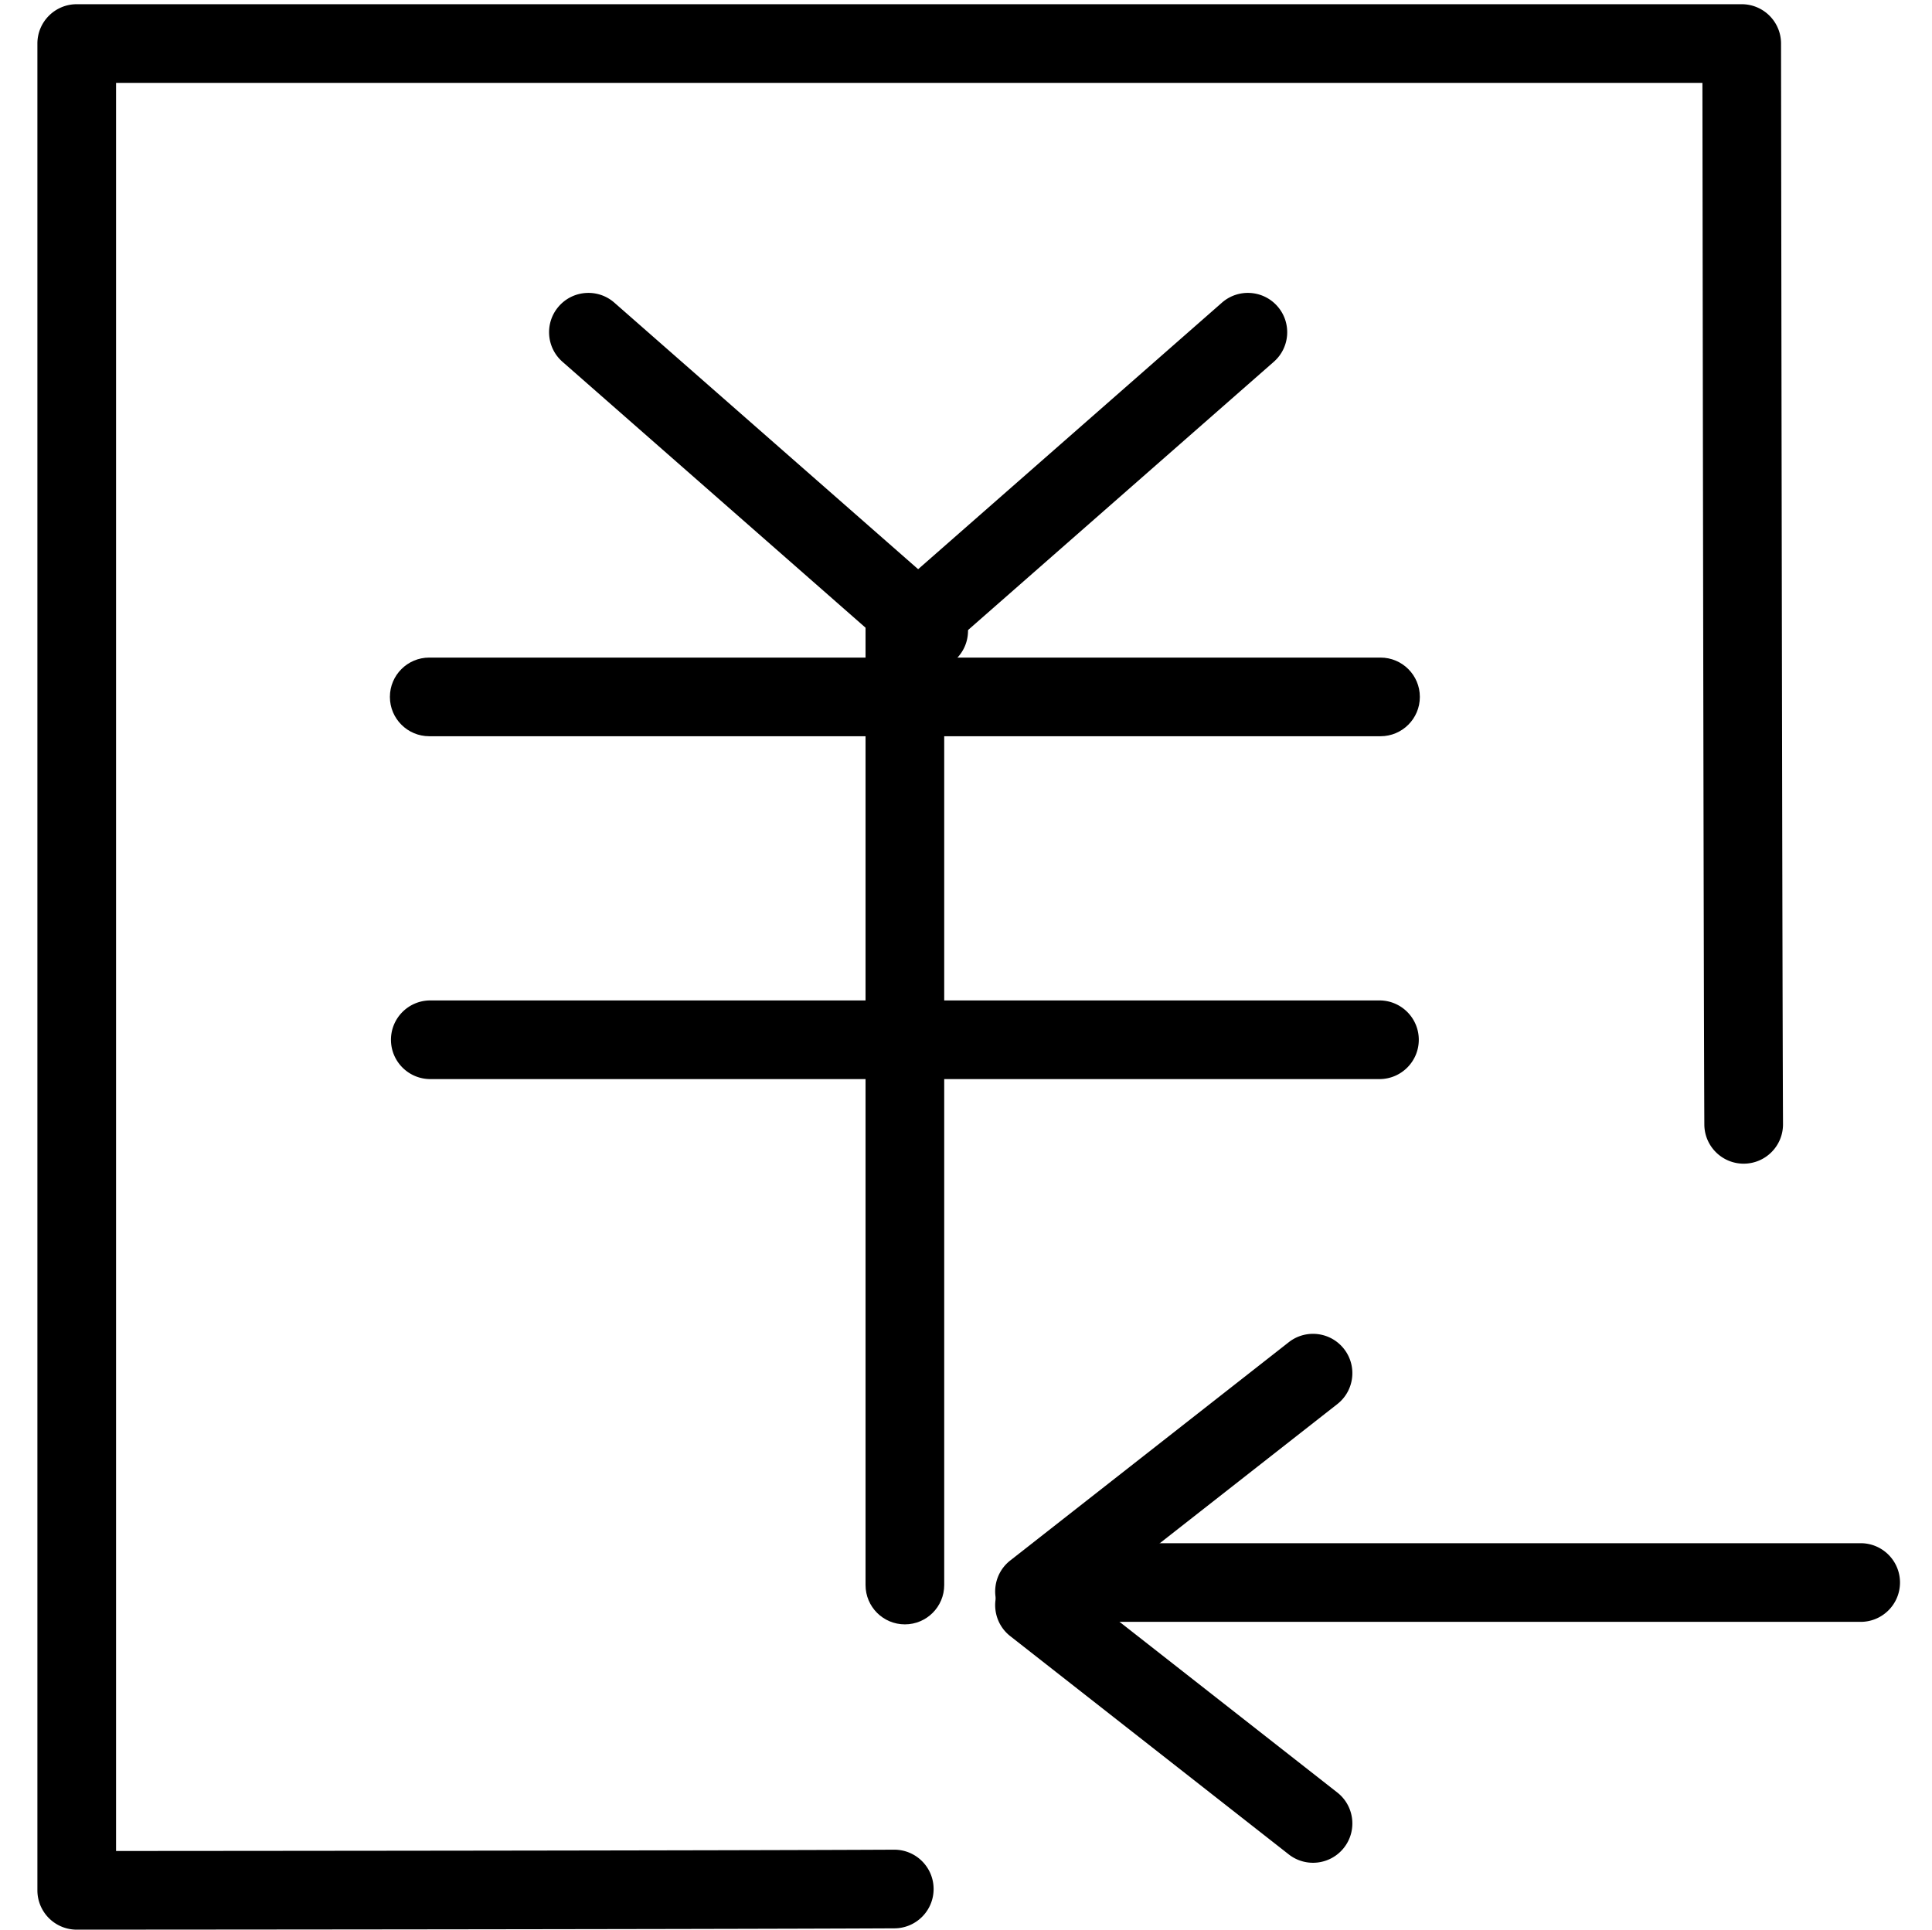 <?xml version="1.0" standalone="no"?><!DOCTYPE svg PUBLIC "-//W3C//DTD SVG 1.1//EN" "http://www.w3.org/Graphics/SVG/1.1/DTD/svg11.dtd"><svg t="1584759777754" class="icon" viewBox="0 0 1025 1024" version="1.1" xmlns="http://www.w3.org/2000/svg" p-id="1502" xmlns:xlink="http://www.w3.org/1999/xlink" width="200.195" height="200"><defs><style type="text/css"></style></defs><path d="M40.708 1023.999a20.868 20.868 0 0 1-20.868-20.868V23.103c0-11.525 9.343-20.868 20.868-20.868H924.042c11.515 0 20.853 9.327 20.868 20.843 0.006 4.71 0.573 472.161 1.043 573.476 0.053 11.524-9.246 20.911-20.771 20.965h-0.099c-11.48 0.001-20.812-9.279-20.866-20.771-0.413-89.029-0.9-460.385-1.018-552.777H61.576v938.281c73.22-0.046 318.735-0.232 412.769-0.693h0.104c11.477 0 20.809 9.276 20.866 20.766 0.056 11.525-9.24 20.914-20.766 20.97-110.634 0.543-430.611 0.703-433.83 0.705l-0.011-0.001z" p-id="1503"></path><path d="M732.416 390.691H227.724c-11.525 0-20.868-9.343-20.868-20.868s9.343-20.868 20.868-20.868h504.692c11.525 0 20.868 9.343 20.868 20.868s-9.343 20.868-20.868 20.868z" p-id="1504"></path><path d="M480.071 861.99c-11.525 0-20.868-9.343-20.868-20.868v-510.294c0-11.525 9.343-20.868 20.868-20.868s20.868 9.343 20.868 20.868v510.294c0 11.525-9.344 20.868-20.868 20.868z" p-id="1505"></path><path d="M731.852 572.63H228.291c-11.525 0-20.868-9.343-20.868-20.868s9.343-20.868 20.868-20.868h503.562c11.525 0 20.868 9.343 20.868 20.868s-9.343 20.868-20.868 20.868zM492.698 355.596a20.791 20.791 0 0 1-13.757-5.184L298.411 191.983c-8.662-7.602-9.522-20.787-1.92-29.449 7.601-8.663 20.787-9.522 29.45-1.92l180.529 158.428c8.662 7.602 9.522 20.787 1.92 29.449a20.819 20.819 0 0 1-15.693 7.104z" p-id="1506"></path><path d="M481.523 355.596c-5.799 0-11.568-2.403-15.693-7.104-7.602-8.662-6.742-21.847 1.92-29.449l180.531-158.428c8.664-7.602 21.85-6.742 29.45 1.92 7.602 8.662 6.743 21.847-1.92 29.449L495.28 350.411a20.792 20.792 0 0 1-13.757 5.185zM987.154 860.657H587.467c-11.525 0-20.868-9.343-20.868-20.868s9.343-20.868 20.868-20.868h399.686c11.525 0 20.868 9.343 20.868 20.868s-9.343 20.868-20.868 20.868z" p-id="1507"></path><path d="M548.861 830.937a20.777 20.777 0 0 1 12.86 4.446L709.485 951.212c9.069 7.11 10.659 20.227 3.549 29.298-7.109 9.07-20.227 10.659-29.298 3.55L535.972 868.229c-9.071-7.11-10.659-20.227-3.549-29.298 4.115-5.25 10.245-7.994 16.438-7.994z" p-id="1508"></path><path d="M696.597 707.817c6.194 0 12.321 2.743 16.438 7.996 7.11 9.07 5.521 22.188-3.549 29.298l-147.764 115.828c-9.072 7.111-22.189 5.521-29.298-3.55-7.11-9.07-5.523-22.187 3.549-29.298L683.737 712.263a20.781 20.781 0 0 1 12.86-4.446z" p-id="1509"></path></svg>